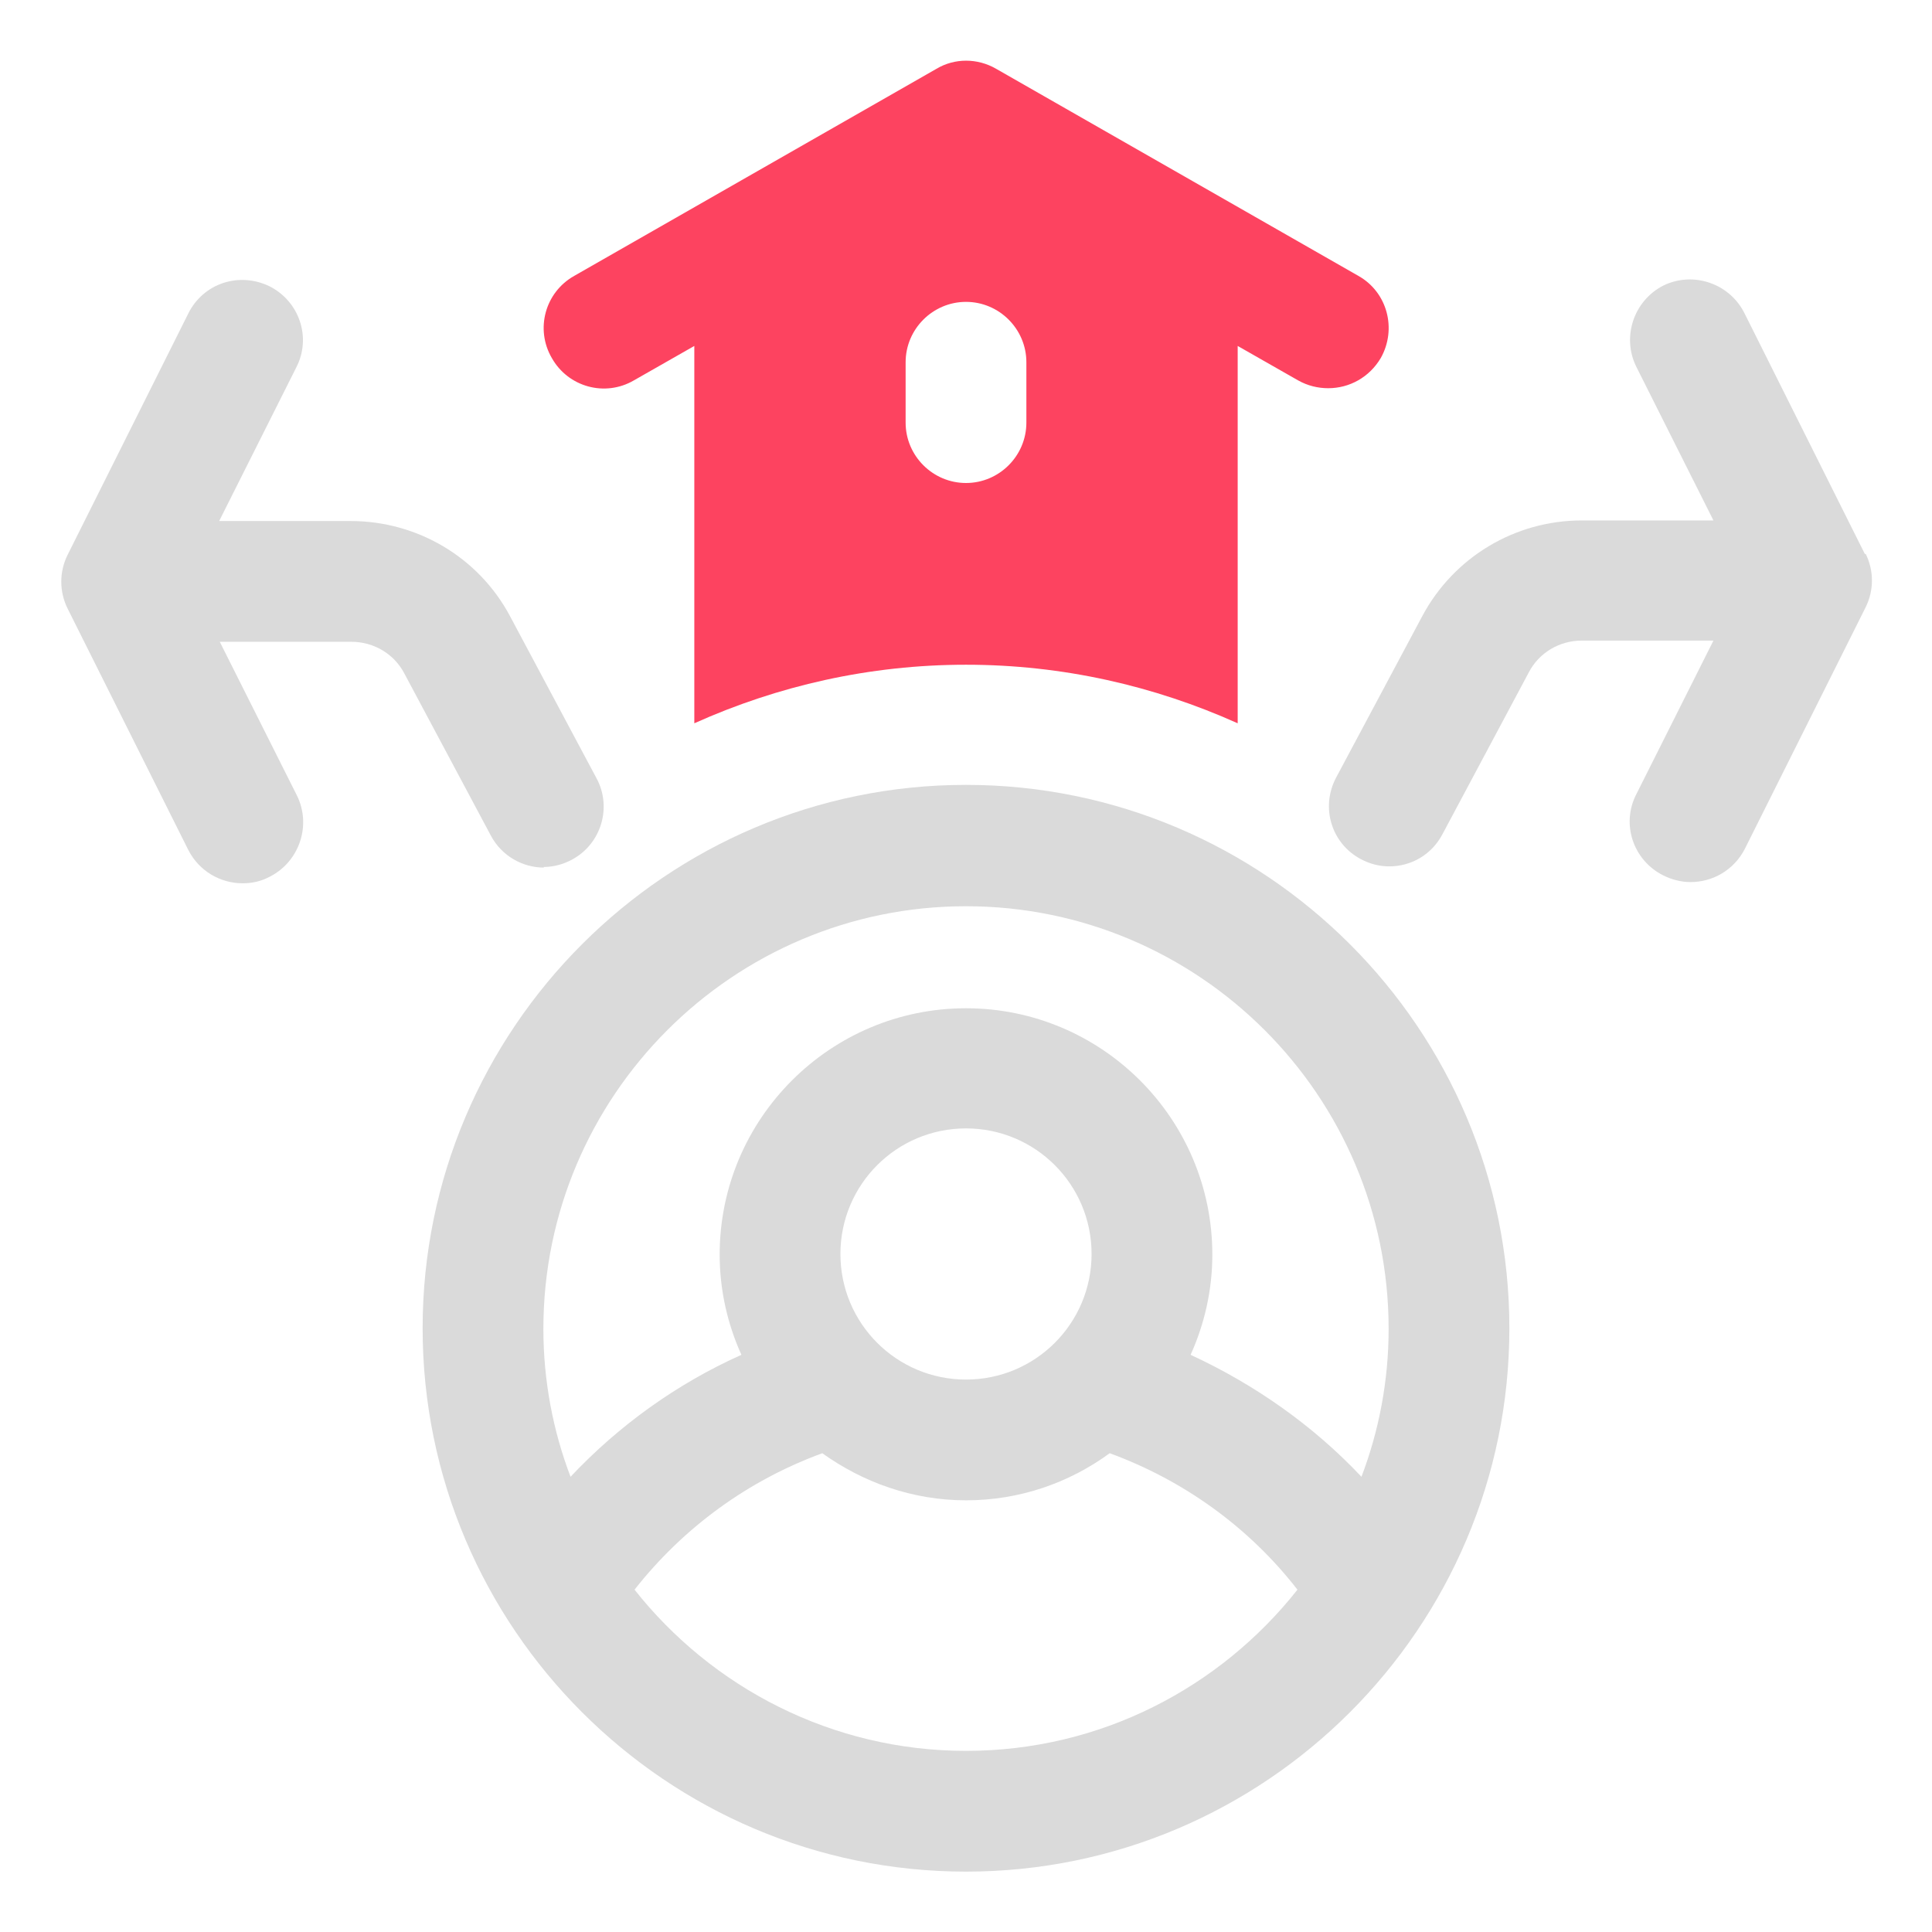 <?xml version="1.0" encoding="UTF-8"?>
<svg id="OBJECT" xmlns="http://www.w3.org/2000/svg" viewBox="0 0 32 32">
  <defs>
    <style>
      .cls-1 {
        fill: #FD4360;
      }

      .cls-1, .cls-2 {
        stroke-width: 0px;
      }

      .cls-2 {
        fill: #dadada;
      }
    </style>
  </defs>
  <g>
    <path class="cls-2" d="m16,13c-4.96,0-9,4.04-9,9s4.04,9,9,9,9-4.04,9-9-4.04-9-9-9Zm0,16c-2.22,0-4.21-1.05-5.49-2.67.81-1.03,1.88-1.81,3.11-2.26.67.48,1.49.78,2.38.78s1.71-.29,2.38-.78c1.23.45,2.31,1.23,3.11,2.26-1.28,1.62-3.26,2.67-5.49,2.67Zm0-6.15c-1.15,0-2.08-.93-2.08-2.08s.93-2.08,2.08-2.08,2.08.93,2.08,2.08-.93,2.08-2.08,2.08Zm6.55,1.61c-.8-.85-1.77-1.53-2.83-2.02.23-.51.36-1.07.36-1.66,0-2.25-1.83-4.08-4.08-4.08s-4.08,1.83-4.08,4.08c0,.59.13,1.15.36,1.66-1.07.48-2.03,1.17-2.83,2.02-.29-.76-.45-1.59-.45-2.45,0-3.86,3.14-7,7-7s7,3.14,7,7c0,.86-.16,1.69-.45,2.45Z"/>
    <path class="cls-2" d="m30.89,9.18l-2-4c-.25-.49-.85-.69-1.34-.45-.49.25-.69.85-.45,1.34l1.28,2.55h-2.18c-1.11,0-2.12.61-2.64,1.58l-1.43,2.68c-.26.49-.08,1.09.41,1.35.15.08.31.12.47.12.36,0,.7-.19.88-.53l1.43-2.68c.17-.33.51-.53.88-.53h2.18l-1.28,2.55c-.25.49-.05,1.09.45,1.34.14.07.3.11.45.11.37,0,.72-.2.9-.55l2-4c.14-.28.14-.61,0-.89Z"/>
    <path class="cls-2" d="m9,14.36c.16,0,.32-.04.47-.12.49-.26.67-.87.41-1.35l-1.43-2.68c-.52-.98-1.54-1.58-2.64-1.58h-2.18l1.28-2.55c.25-.49.05-1.09-.45-1.34-.5-.24-1.09-.05-1.34.45l-2,4c-.14.28-.14.61,0,.89l2,4c.18.35.53.55.9.55.15,0,.3-.03.45-.11.49-.25.69-.85.45-1.34l-1.28-2.55h2.18c.37,0,.71.2.88.53l1.43,2.68c.18.34.53.53.88.53Z"/>
  </g>
  <path class="cls-1" d="m10.5,6.3l1-.57v6.25c1.38-.62,2.9-.97,4.5-.97s3.12.35,4.5.97v-6.25l1,.57c.16.09.33.13.5.13.35,0,.68-.18.87-.5.27-.48.11-1.09-.37-1.36l-6-3.43c-.31-.18-.69-.18-.99,0l-6,3.43c-.48.27-.65.88-.37,1.36.27.48.88.65,1.36.37Zm6.5.7c0,.55-.45,1-1,1s-1-.45-1-1v-1c0-.55.45-1,1-1s1,.45,1,1v1Z"/>
</svg>